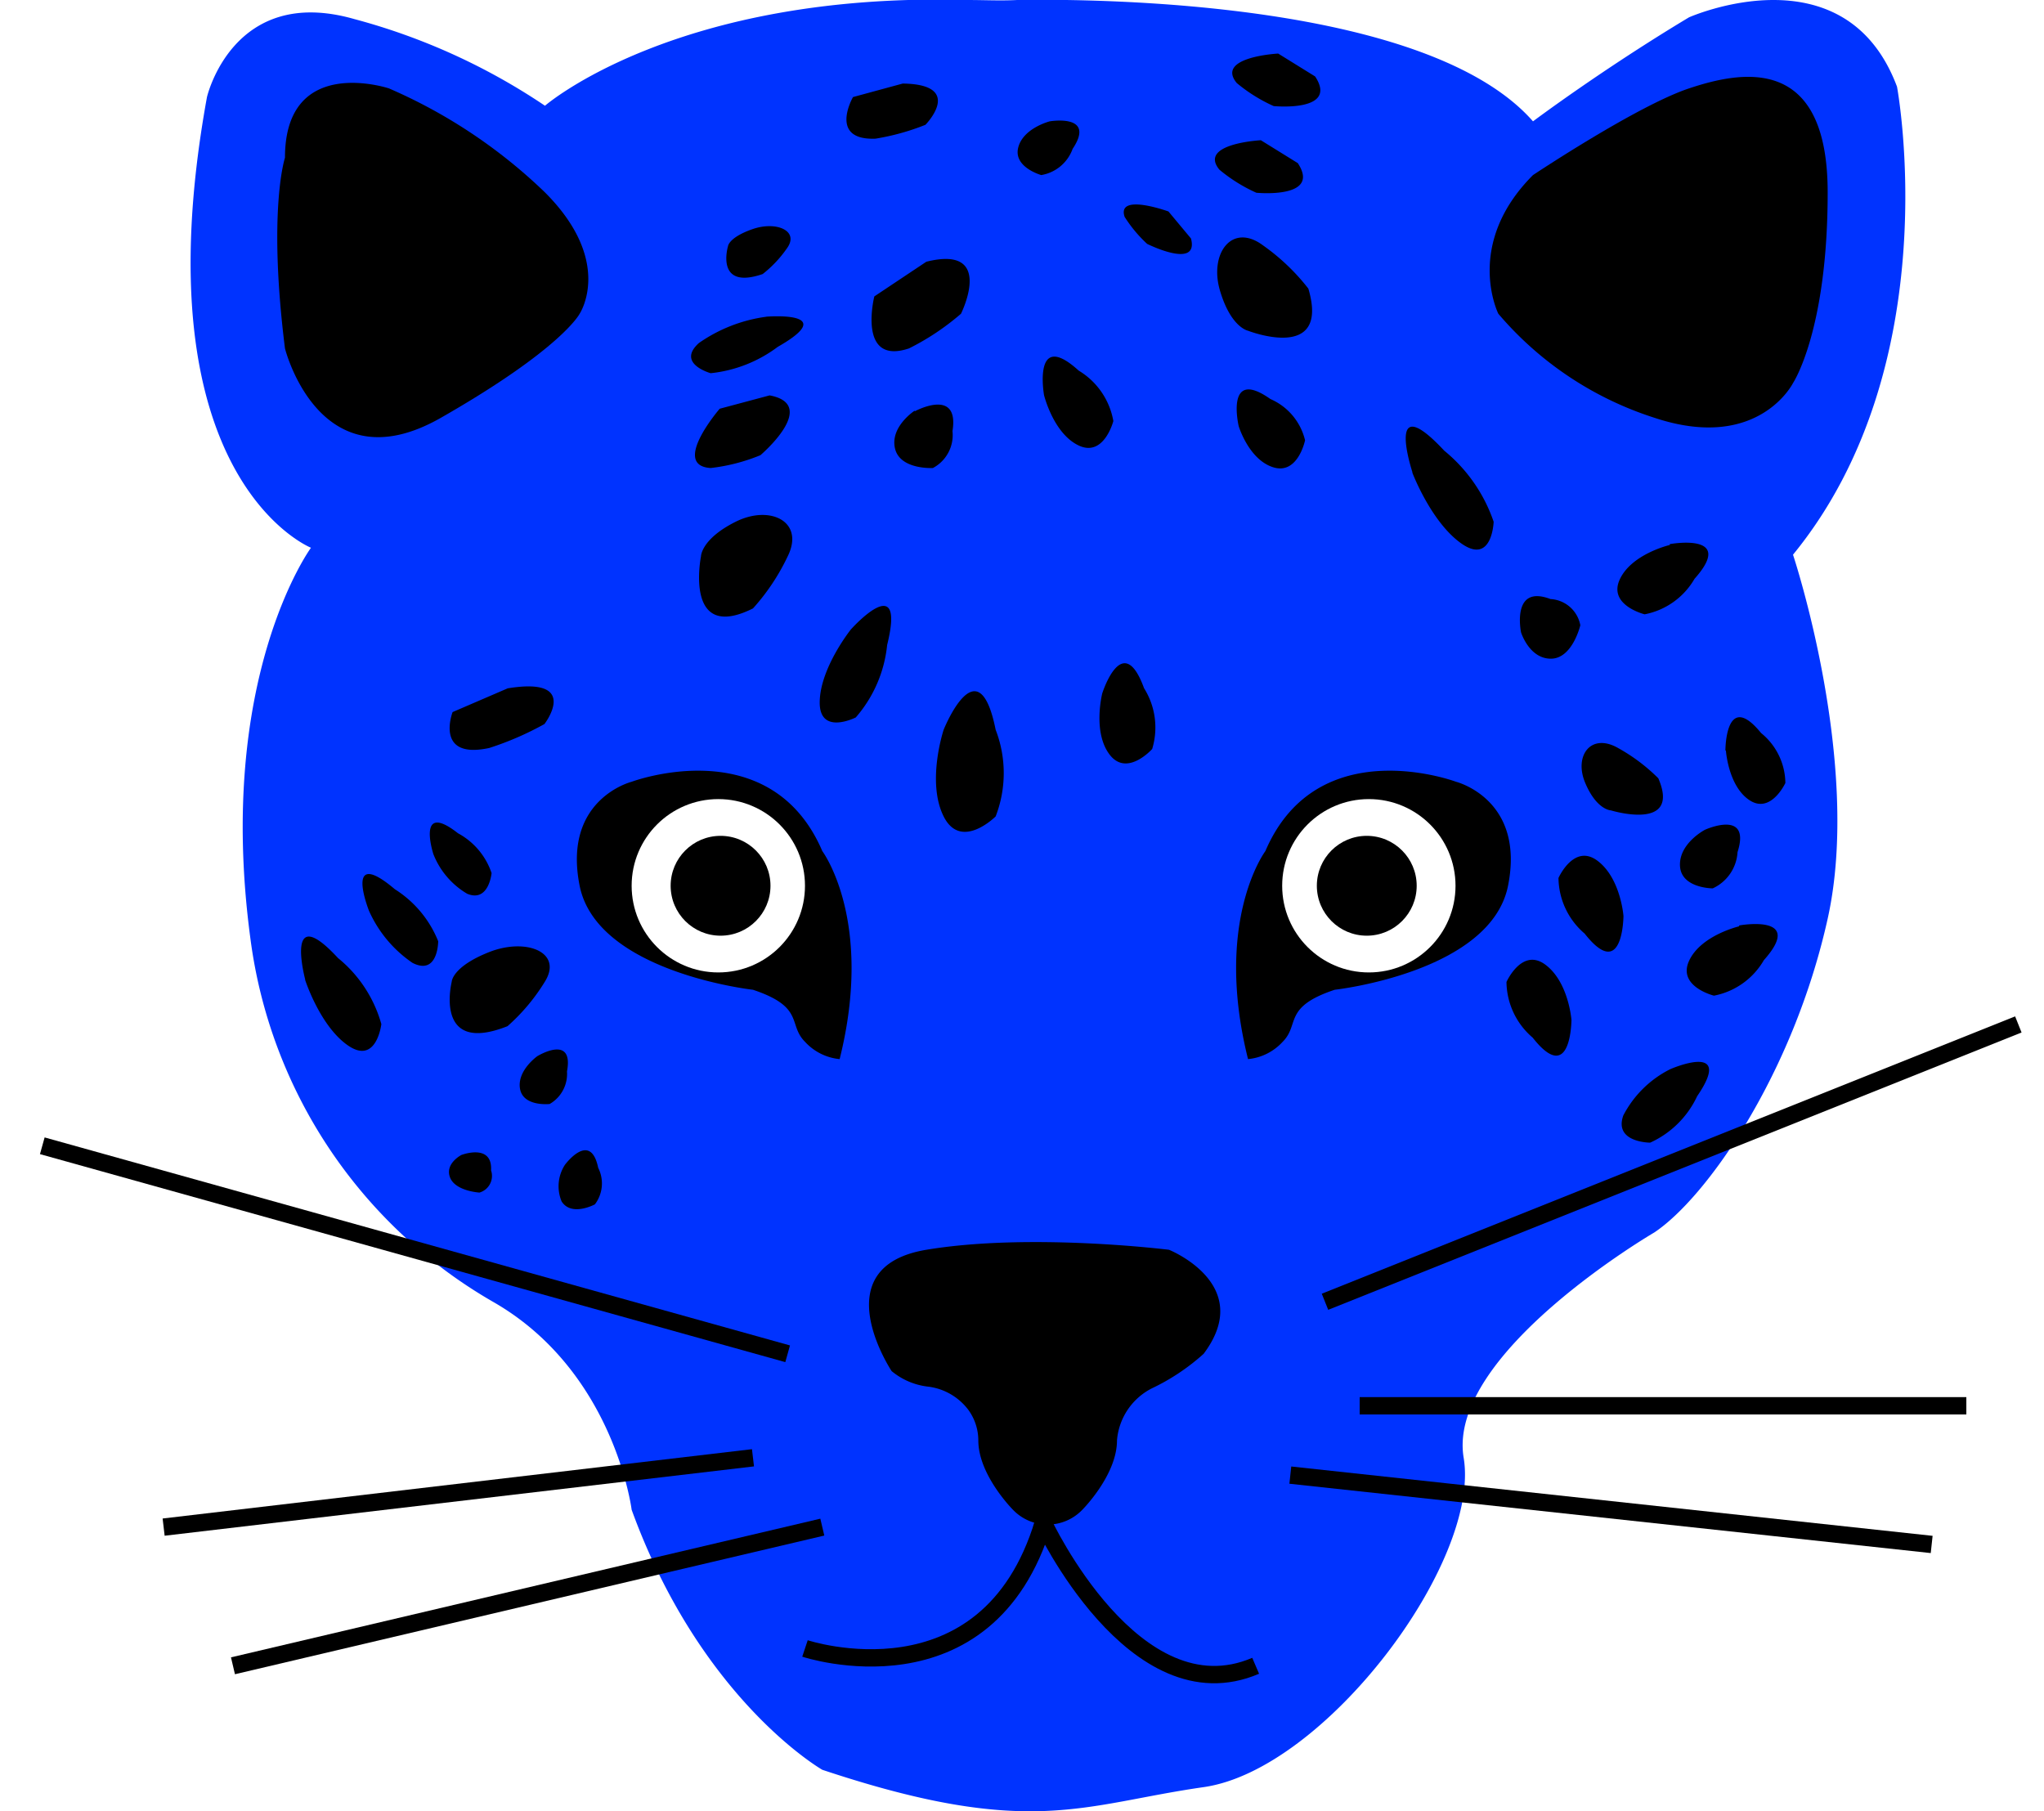 <svg xmlns="http://www.w3.org/2000/svg" viewBox="0 0 117.92 104.49">
  <defs>
    <style>
      #leopards_2 .cls-1 {
        fill: #03f;
      }

      #leopards_2 .cls-2 {
        fill: #fff;
      }

      #leopards_2 .cls-3 {
        fill: none;
      }

      #leopards_2 .cls-3, .cls-4 {
        stroke: #000;
        stroke-miterlimit: 10;
      }
    </style>
  </defs>
  <g id="leopards_2" data-name="leopards 2">
    <path class="cls-1" d="M95.44,71.1s-12,7-11,13-8,18-15,19-10,3-22-1c0,0-7-4-11-15,0,0-1-8-8-12a28.41,28.41,0,0,1-14-21c-2-15,3.5-22.5,3.5-22.5s-10-4-6-26c0,0,1.5-6.5,8.5-4.5a36.5,36.5,0,0,1,11,5S39-.47,55.79,0c1,0,1.92.05,2.89,0,5-.08,23.72.12,29.76,7,0,0,4-3,9-6,0,0,9-4,12,4,0,0,3,16-6,27,0,0,4,12,2,21S98.44,69.1,95.44,71.1Z"/>
    <path d="M16.44,20.1s2,8,9,4,8-6,8-6,2-3-2-7a30.23,30.23,0,0,0-9-6s-6-2-6,4C16.44,9.1,15.44,12.1,16.44,20.1Z"/>
    <path d="M88.44,10.1s6-4,9-5,8-2,8,6-2,11-2,11-2,4-8,2a19.69,19.69,0,0,1-9-6S84.44,14.1,88.44,10.1Z"/>
    <path d="M43.44,57.1s-9-1-10-6,3-6,3-6,8-3,11,4c0,0,3,4,1,12a3.1,3.1,0,0,1-2-1C45.44,59.1,46.44,58.1,43.44,57.1Z"/>
    <circle class="cls-2" cx="41.44" cy="51.1" r="5"/>
    <circle cx="41.57" cy="51.1" r="2.88"/>
    <path d="M77,57.1s9-1,10-6-3-6-3-6-8-3-11,4c0,0-3,4-1,12a3.1,3.1,0,0,0,2-1C75,59.1,74,58.1,77,57.1Z"/>
    <circle class="cls-2" cx="78.97" cy="51.1" r="5"/>
    <circle cx="78.85" cy="51.1" r="2.88"/>
    <path d="M51.44,79.1s-4-6,2-7,14,0,14,0,5,2,2,6a12.38,12.38,0,0,1-3,2,3.7,3.7,0,0,0-2,3c0,2-2,4-2,4a2.77,2.77,0,0,1-4,0s-2-2-2-4a3,3,0,0,0-.58-1.77A3.43,3.43,0,0,0,53.58,80,4,4,0,0,1,51.44,79.1Z"/>
    <path class="cls-3" d="M46.44,95.1s10.5,3.5,13.75-7.25c0,0,5.25,11.25,12.25,8.25"/>
    <line class="cls-4" x1="76.44" y1="75.1" x2="116.44" y2="59.1"/>
    <line class="cls-4" x1="113.44" y1="81.1" x2="78.44" y2="81.1"/>
    <line class="cls-4" x1="74.44" y1="85.1" x2="111.44" y2="89.1"/>
    <line class="cls-4" x1="2.44" y1="66.1" x2="45.44" y2="78.1"/>
    <line class="cls-4" x1="43.44" y1="84.1" x2="9.44" y2="88.1"/>
    <line class="cls-4" x1="13.44" y1="96.1" x2="47.44" y2="88.1"/>
    <g>
      <path d="M54.44,42.1s2-5,3,0a6.93,6.93,0,0,1,0,5s-2,2-3,0,0-5,0-5"/>
      <path d="M17.61,56.52s-1.24-4.64,1.89-1.25A7.51,7.51,0,0,1,22,59.08s-.27,2.35-1.9,1.25-2.5-3.81-2.5-3.81"/>
      <path d="M49.09,36.31s3.2-3.58,2.09.9a7.51,7.51,0,0,1-1.81,4.18s-2.11,1.07-2.08-.9,1.8-4.18,1.8-4.18"/>
      <path d="M21.29,52.55s-1.51-3.79,1.49-1.25a6.33,6.33,0,0,1,2.5,3s0,2-1.48,1.25a7.15,7.15,0,0,1-2.51-3"/>
      <path d="M25,49.27s-1-3.1,1.42-1.2a4.09,4.09,0,0,1,1.94,2.3s-.16,1.71-1.41,1.19A4.6,4.6,0,0,1,25,49.27"/>
      <path d="M60.23,22.79s-.67-3.84,2-1.41a4.25,4.25,0,0,1,2,2.91s-.54,2.1-2,1.41-2-2.91-2-2.91"/>
      <path d="M63.59,40S64.76,36.3,66,39.7a4.26,4.26,0,0,1,.47,3.51s-1.45,1.63-2.45.33S63.59,40,63.59,40"/>
      <path d="M99.54,43.29s0-3.53,2.06-1A3.76,3.76,0,0,1,103,45.17s-.83,1.8-2.06,1-1.37-2.86-1.37-2.86"/>
      <path d="M98.36,47.87s2.68-1.22,1.88,1.29a2.46,2.46,0,0,1-1.43,2.09s-1.83,0-1.89-1.3,1.44-2.08,1.44-2.08"/>
      <path d="M31,60.93s2.12-1.3,1.71.88a2,2,0,0,1-1,1.88s-1.53.17-1.71-.88,1-1.88,1-1.88"/>
      <path d="M26.62,66.63s1.8-.69,1.71.89a1,1,0,0,1-.67,1.28s-1.4-.08-1.7-.88.66-1.29.66-1.29"/>
      <path d="M32.59,67.2s1.47-2,1.92.17a2,2,0,0,1-.19,2.11s-1.35.73-1.92-.17a2.27,2.27,0,0,1,.19-2.11"/>
      <path d="M100.33,53.39s3.84-.7,1.43,2a4.25,4.25,0,0,1-2.88,2.05s-2.11-.52-1.44-2,2.89-2,2.89-2"/>
      <path d="M96.33,31.39s3.84-.7,1.43,2a4.25,4.25,0,0,1-2.88,2.05s-2.11-.52-1.44-2,2.89-2,2.89-2"/>
      <path d="M90.66,58.8s0,3.91-2.24,1.06a4.28,4.28,0,0,1-1.51-3.21s.89-2,2.24-1,1.51,3.2,1.51,3.2"/>
      <path d="M93.66,52.8s0,3.91-2.24,1.06a4.28,4.28,0,0,1-1.51-3.21s.89-2,2.24-1,1.51,3.2,1.51,3.2"/>
      <path d="M81.48,27.23S79.85,22.28,83.32,26a9.08,9.08,0,0,1,2.85,4.1s-.08,2.49-1.84,1.27-2.85-4.1-2.85-4.1"/>
      <path d="M96.36,61.68s3.74-1.64,1.55,1.56a5.49,5.49,0,0,1-2.71,2.68s-2.11,0-1.55-1.57a6.16,6.16,0,0,1,2.71-2.67"/>
      <path d="M87.75,36.48s-.58-2.79,1.7-1.92a1.85,1.85,0,0,1,1.72,1.51S90.72,38,89.47,38s-1.72-1.52-1.72-1.52"/>
      <path d="M44.19,18.27s4.36-.36.68,1.74A7.79,7.79,0,0,1,41,21.53s-2-.55-.68-1.74a8.83,8.83,0,0,1,3.91-1.52"/>
      <path d="M60.56,7s2.69-.46,1.32,1.59a2.33,2.33,0,0,1-1.81,1.51s-1.61-.45-1.33-1.58S60.56,7,60.56,7"/>
      <path d="M71.46,24.58s-.8-3.42,1.83-1.56a3.47,3.47,0,0,1,2,2.38s-.41,2-1.83,1.56-2-2.38-2-2.38"/>
      <path d="M52.77,23.73s2.59-1.41,2.18,1.14A2.15,2.15,0,0,1,53.82,27s-1.91.11-2.19-1.14,1.14-2.17,1.14-2.17"/>
      <path d="M40.44,32.1s-1,5,3,3a12.38,12.38,0,0,0,2-3c1-2-1-3-3-2S40.44,32.1,40.44,32.1Z"/>
      <path d="M26.06,56.64S25,60.9,29.28,59.2a11.26,11.26,0,0,0,2.15-2.56c1.07-1.71-1.08-2.56-3.22-1.71S26.06,56.64,26.06,56.64Z"/>
      <path d="M92.93,46.75S97,48,95.67,44.9a10.43,10.43,0,0,0-2.31-1.74c-1.57-.91-2.57.43-1.91,2S92.93,46.75,92.93,46.75Z"/>
      <path d="M72,19.08s4.75,1.86,3.48-2.43a12.26,12.26,0,0,0-2.61-2.49c-1.79-1.34-3.12.46-2.49,2.6S72,19.08,72,19.08Z"/>
      <path d="M42,14.2s-.77,2.56,2,1.61a6.8,6.8,0,0,0,1.41-1.5c.71-1-.63-1.57-2-1.09S42,14.2,42,14.2Z"/>
      <path d="M50.44,17.1s-1,4,2,3a14.39,14.39,0,0,0,3-2s2-4-2-3Z"/>
      <path d="M49.21,5.6S47.77,8.11,50.51,8a13.67,13.67,0,0,0,2.88-.8s2.29-2.33-1.31-2.38Z"/>
      <path d="M26.11,41.08s-1.06,2.76,2.12,2.07a17.65,17.65,0,0,0,3.18-1.38s2.12-2.75-2.12-2.06Z"/>
      <path d="M72.74,8.09s-3.64.19-2.39,1.7a9.19,9.19,0,0,0,2.13,1.33s3.76.37,2.39-1.71Z"/>
      <path d="M73.74,3.09s-3.64.19-2.39,1.7a9.19,9.19,0,0,0,2.13,1.33s3.76.37,2.39-1.71Z"/>
      <path d="M67.41,12.2s-3-1.09-2.53.31a7.76,7.76,0,0,0,1.3,1.56s3,1.5,2.53-.31Z"/>
      <path d="M41.52,23.58S38.69,26.86,41,27a10.7,10.7,0,0,0,2.87-.74s3.42-2.91.53-3.45Z"/>
    </g>
  </g>
</svg>
